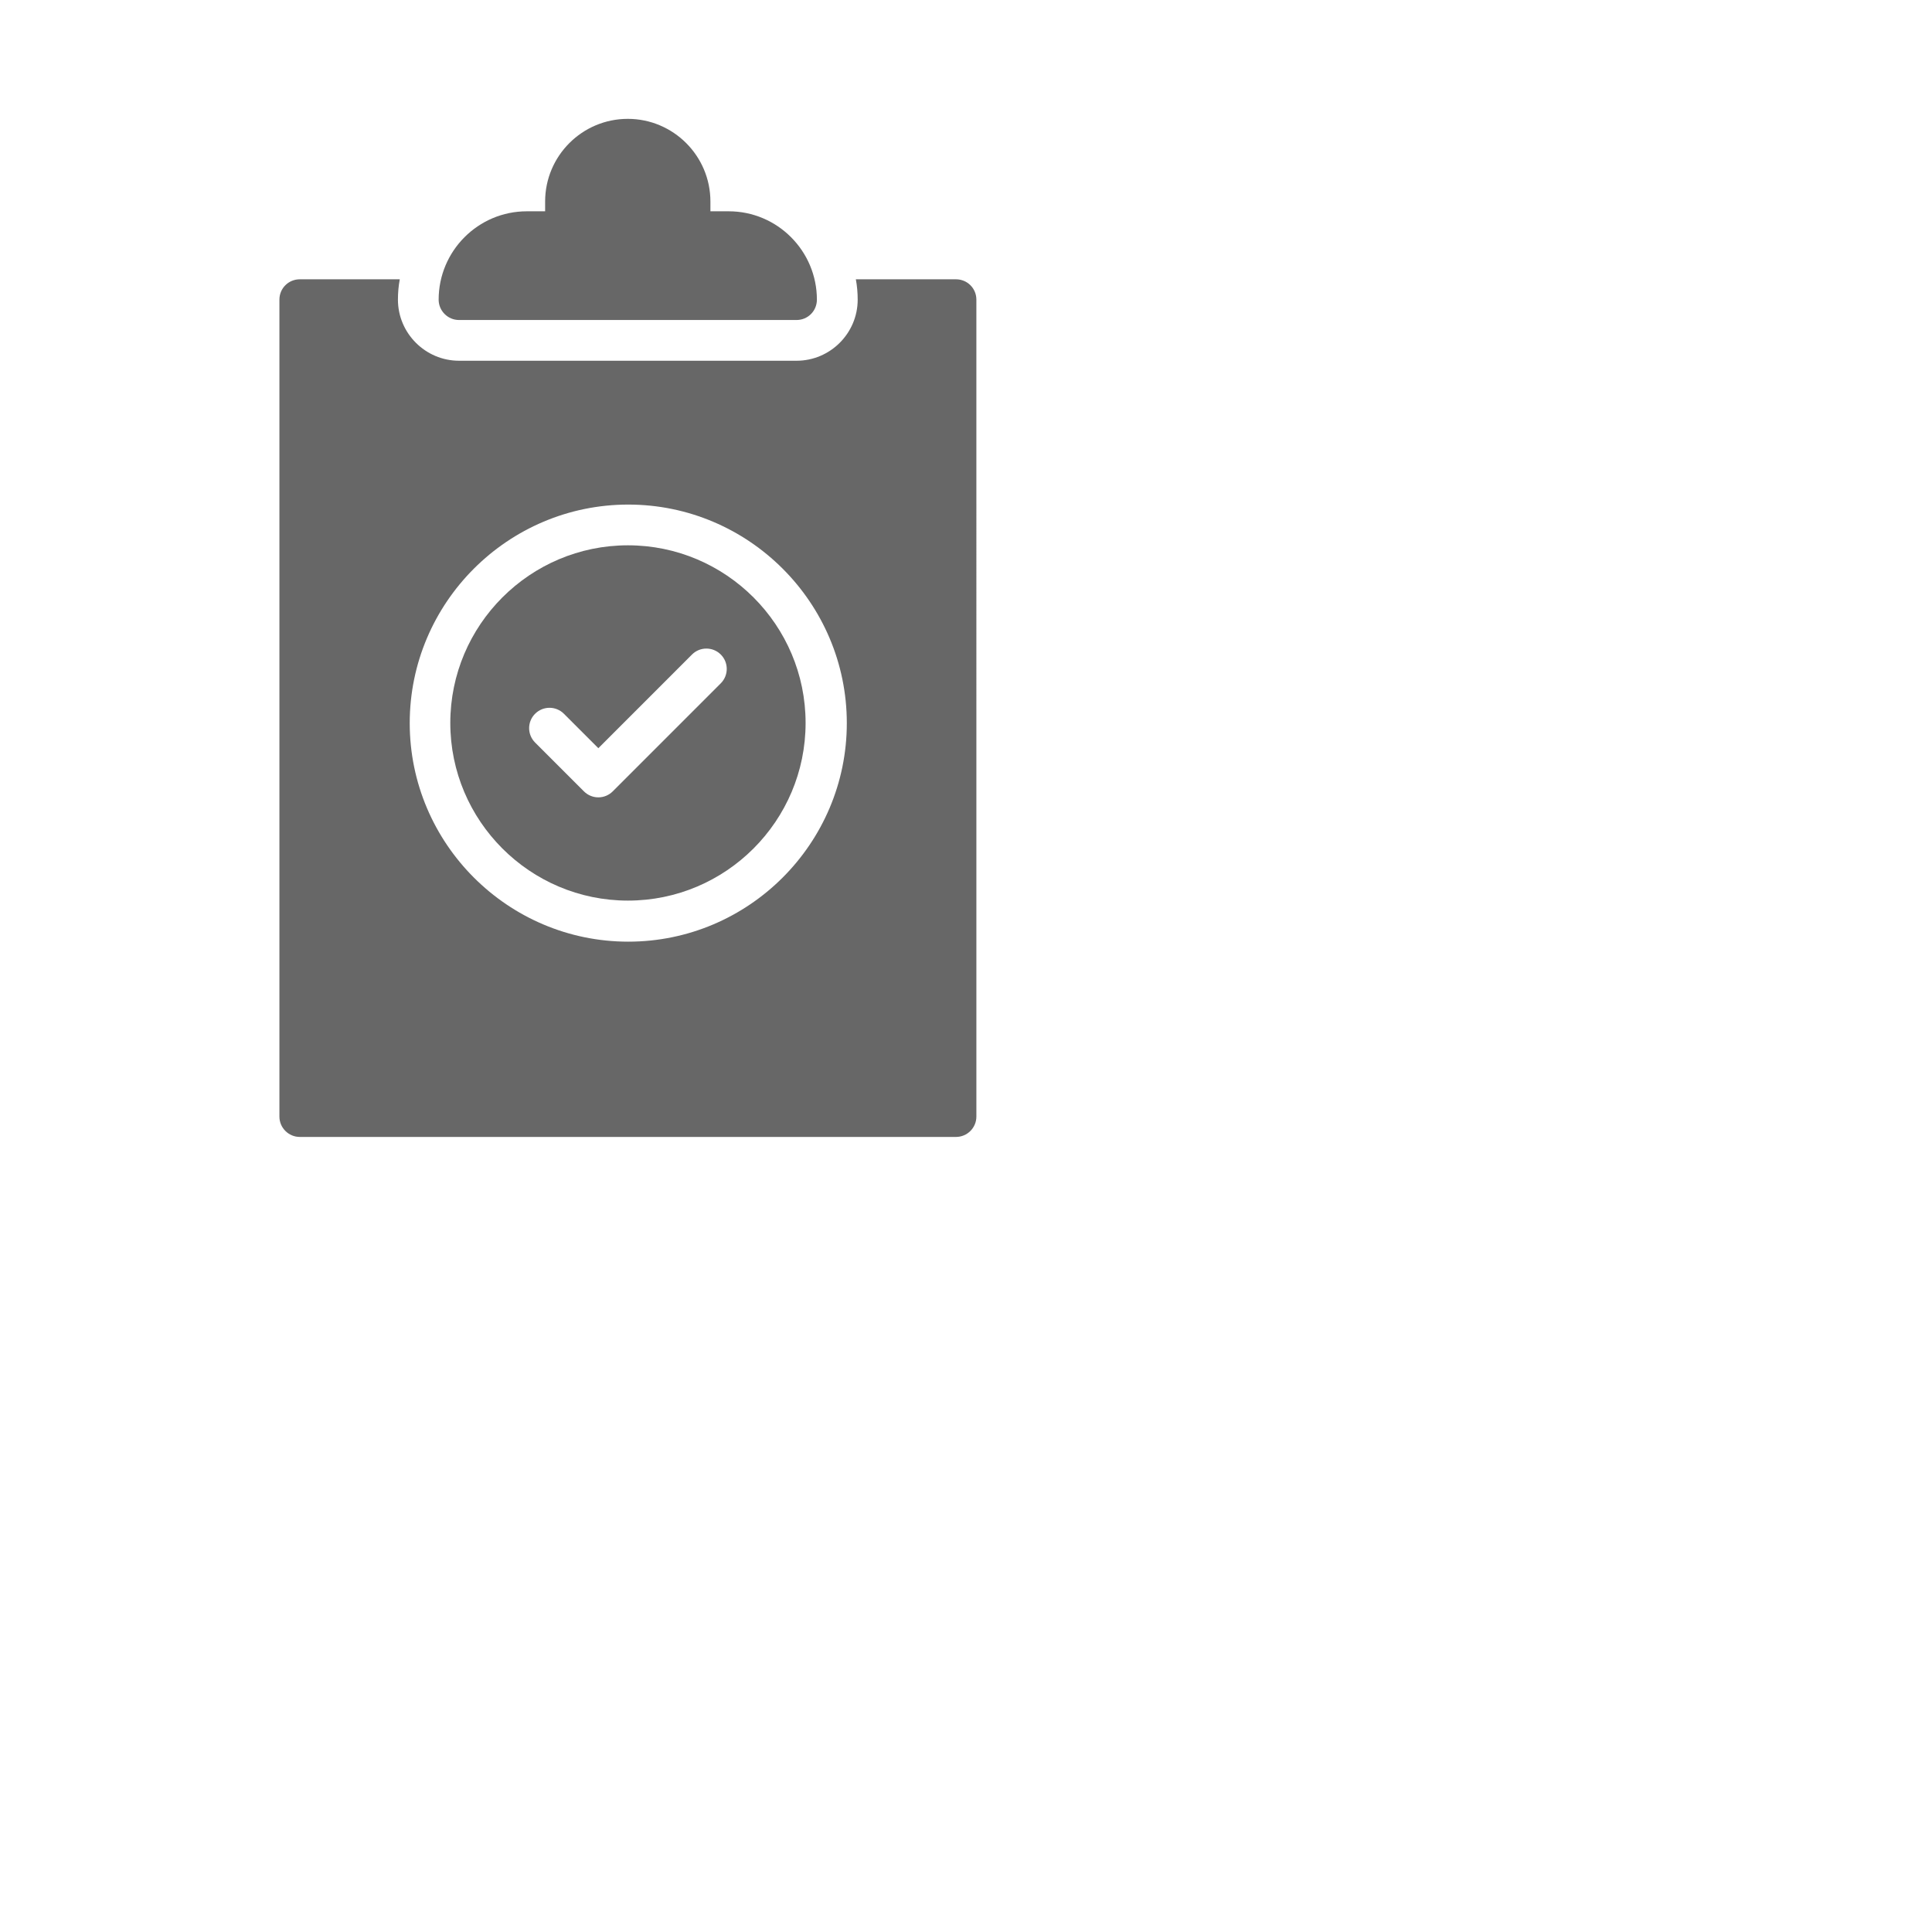 <?xml version="1.0" encoding="UTF-8"?>
<svg width="1200pt" height="1200pt" version="1.1" viewBox="0 0 1200 1200" xmlns="http://www.w3.org/2000/svg">
 <path d="m389.94 73.82c-28.33 0-51.35 23.02-51.35 51.35v6.07h-11.38c-30.23 0-54.76 24.66-54.76 54.88 0 6.95 5.69 12.64 12.64 12.64h209.66c7.09 0 12.64-5.69 12.64-12.64 0-30.22-24.53-54.88-54.76-54.88h-11.38v-6.07c0-28.33-23.02-51.35-51.35-51.35z" fill="#676767"/>
 <path d="m186.19 173.48c-6.96 0-12.64 5.56-12.64 12.64v507.41c0 6.96 5.69 12.64 12.64 12.64h407.62c6.96 0 12.64-5.69 12.64-12.64l-0.003-507.41c0-7.08-5.69-12.64-12.64-12.64h-62.22c0.76 4.05 1.14 8.35 1.14 12.64 0 20.87-17.08 37.94-37.94 37.94h-209.68c-20.87 0-37.94-17.08-37.94-37.94 0-4.29 0.38-8.59 1.14-12.64zm204.04 139.92c74.78 0 135.74 60.94 135.74 135.74 0 74.78-60.94 135.74-135.74 135.74-74.78 0-135.74-60.96-135.74-135.74 0-74.78 60.96-135.74 135.74-135.74z" fill="#676767"/>
 <path d="m390.03 559.38c60.84 0 110.34-49.5 110.34-110.34 0-60.84-49.5-110.34-110.34-110.34-60.84 0-110.34 49.5-110.34 110.34 0 60.84 49.5 110.34 110.34 110.34zm-57.66-116.05c4.94-4.94 12.94-4.94 17.88 0l21.39 21.39 58.17-58.18c4.94-4.94 12.94-4.94 17.88 0 4.94 4.93 4.94 12.94 0 17.88l-67.11 67.12c-2.37 2.37-5.58 3.71-8.94 3.71s-6.57-1.34-8.94-3.71l-30.34-30.34c-4.94-4.94-4.94-12.94 0.003-17.88z" fill="#676767"/>
</svg>
